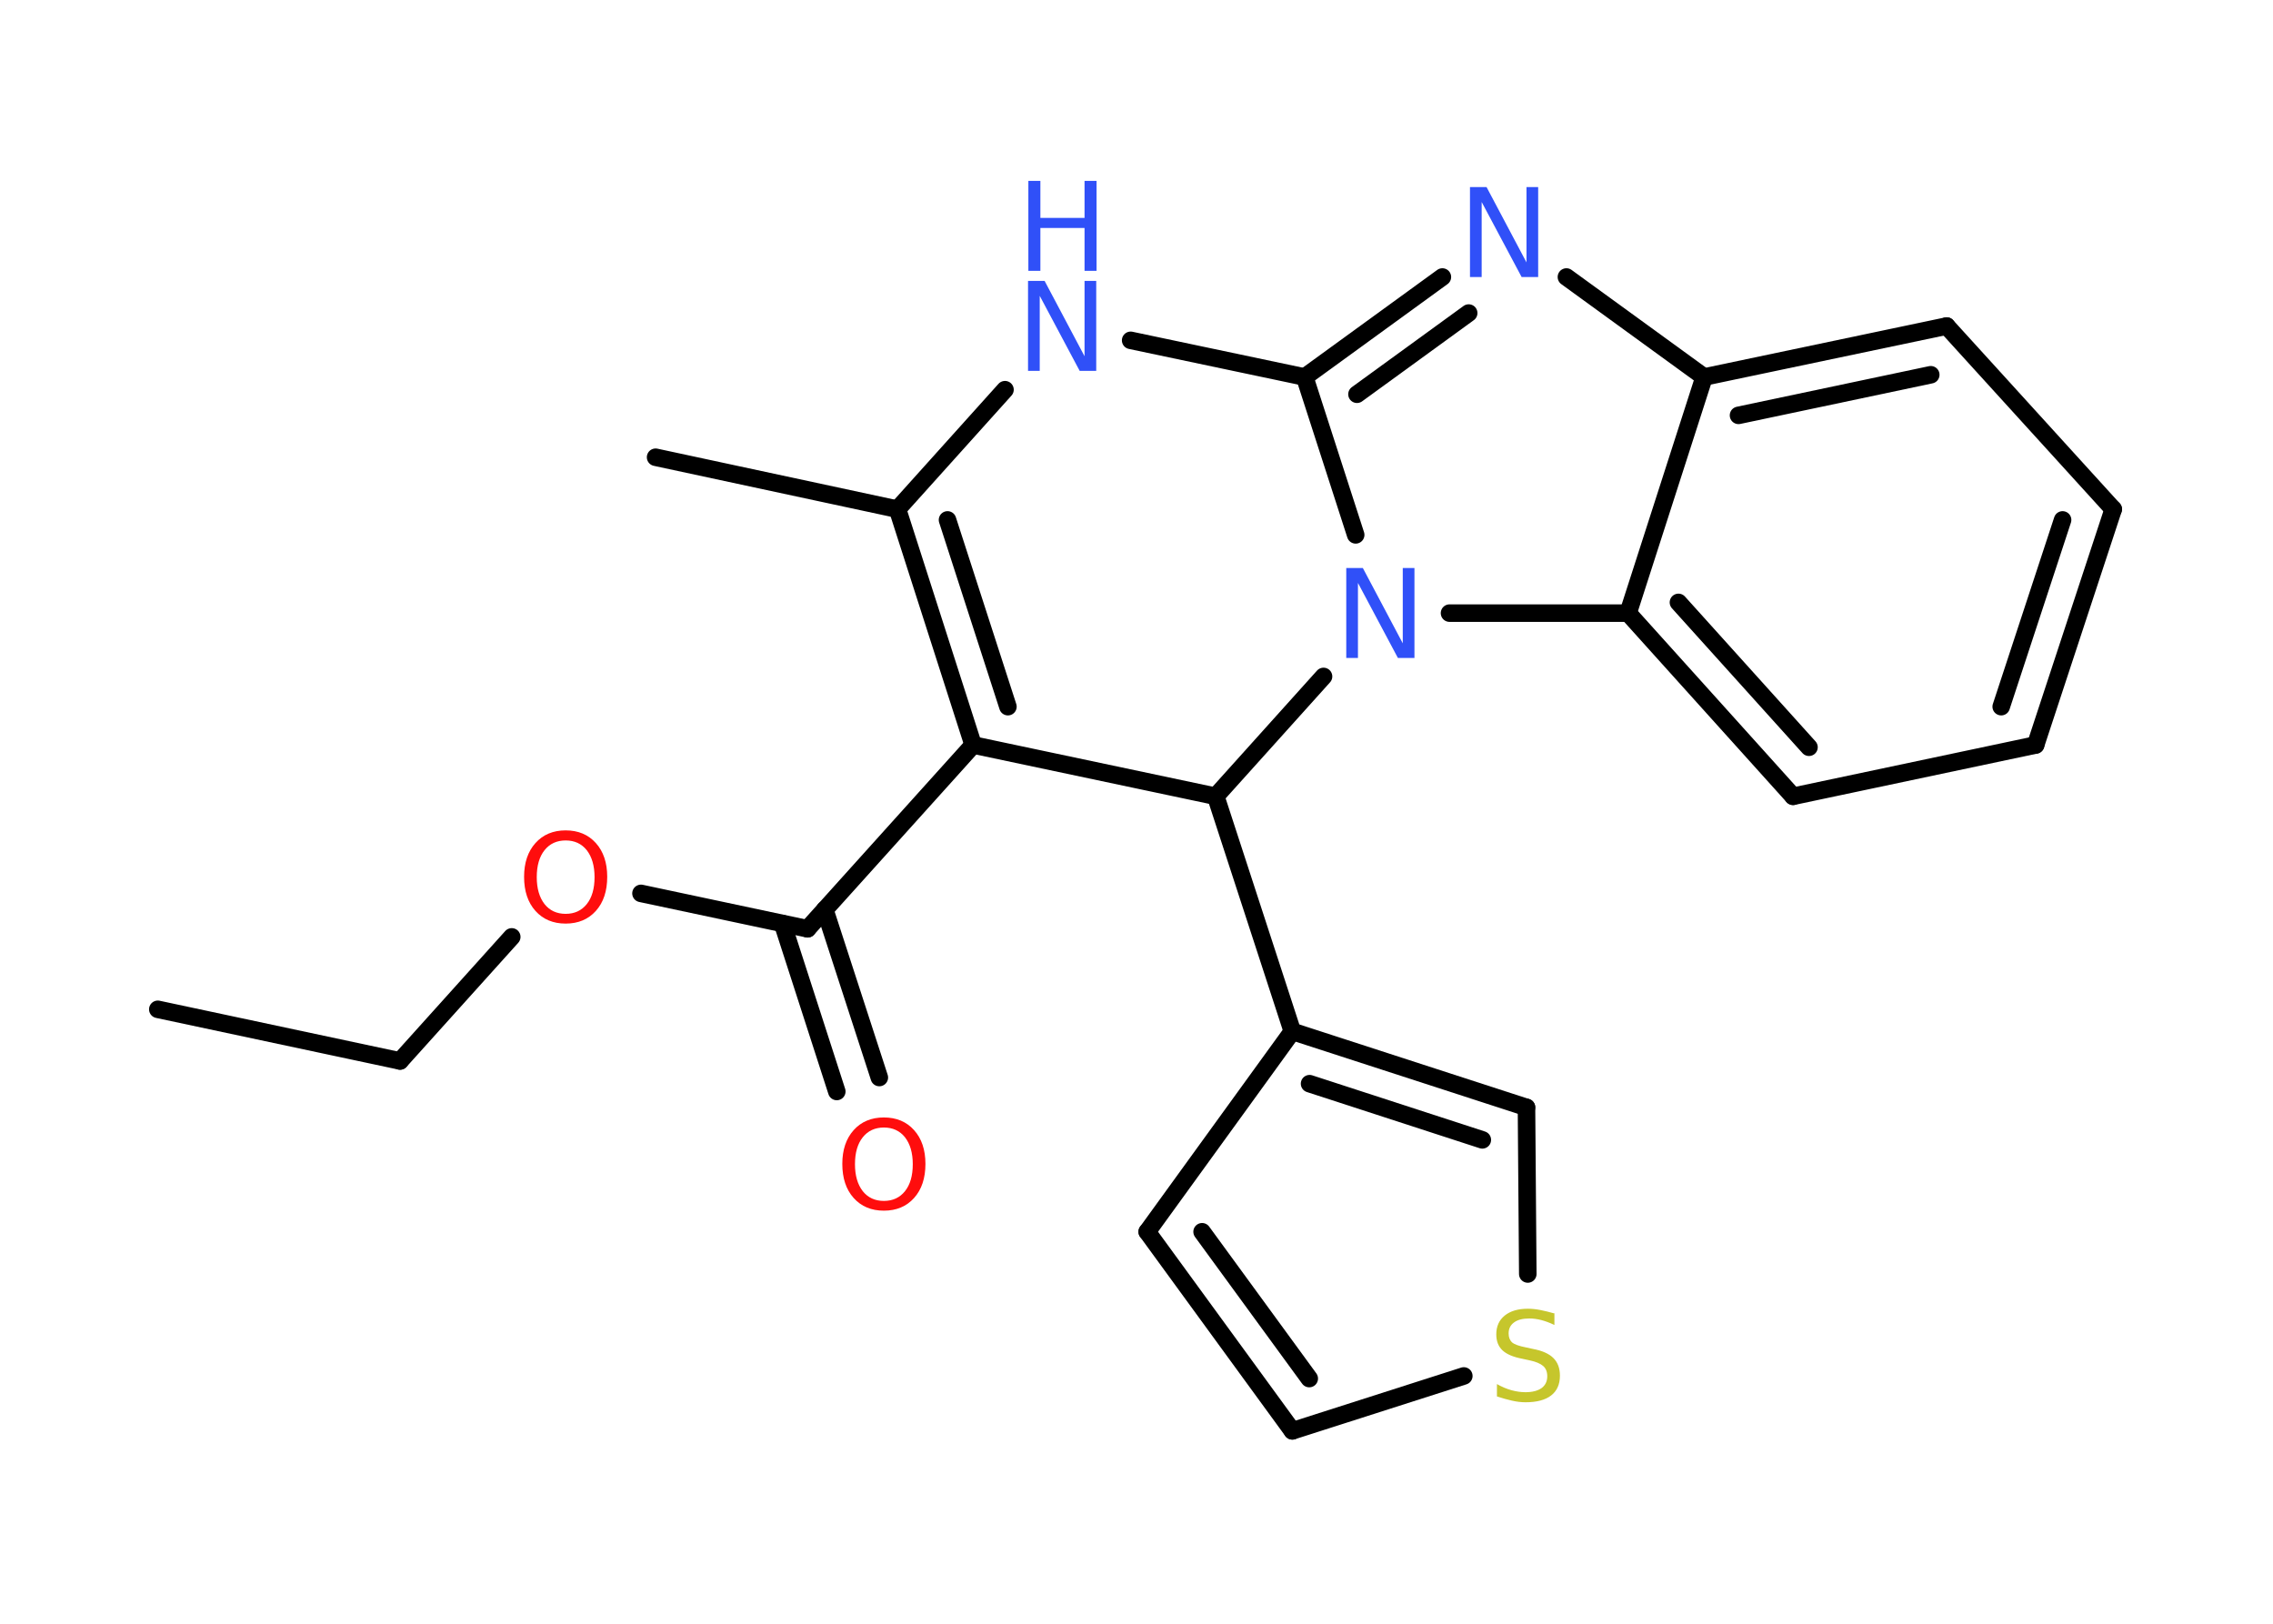 <?xml version='1.0' encoding='UTF-8'?>
<!DOCTYPE svg PUBLIC "-//W3C//DTD SVG 1.1//EN" "http://www.w3.org/Graphics/SVG/1.1/DTD/svg11.dtd">
<svg version='1.2' xmlns='http://www.w3.org/2000/svg' xmlns:xlink='http://www.w3.org/1999/xlink' width='70.0mm' height='50.0mm' viewBox='0 0 70.0 50.0'>
  <desc>Generated by the Chemistry Development Kit (http://github.com/cdk)</desc>
  <g stroke-linecap='round' stroke-linejoin='round' stroke='#000000' stroke-width='.54' fill='#3050F8'>
    <rect x='.0' y='.0' width='70.0' height='50.0' fill='#FFFFFF' stroke='none'/>
    <g id='mol1' class='mol'>
      <line id='mol1bnd1' class='bond' x1='4.86' y1='31.08' x2='12.32' y2='32.67'/>
      <line id='mol1bnd2' class='bond' x1='12.32' y1='32.67' x2='15.76' y2='28.85'/>
      <line id='mol1bnd3' class='bond' x1='19.74' y1='27.51' x2='24.87' y2='28.6'/>
      <g id='mol1bnd4' class='bond'>
        <line x1='25.4' y1='28.01' x2='27.08' y2='33.18'/>
        <line x1='24.1' y1='28.44' x2='25.77' y2='33.61'/>
      </g>
      <line id='mol1bnd5' class='bond' x1='24.87' y1='28.6' x2='29.97' y2='22.94'/>
      <g id='mol1bnd6' class='bond'>
        <line x1='27.64' y1='15.68' x2='29.97' y2='22.94'/>
        <line x1='29.18' y1='16.01' x2='31.04' y2='21.76'/>
      </g>
      <line id='mol1bnd7' class='bond' x1='27.64' y1='15.68' x2='20.19' y2='14.08'/>
      <line id='mol1bnd8' class='bond' x1='27.64' y1='15.68' x2='30.95' y2='12.0'/>
      <line id='mol1bnd9' class='bond' x1='34.82' y1='10.48' x2='40.18' y2='11.61'/>
      <g id='mol1bnd10' class='bond'>
        <line x1='44.42' y1='8.53' x2='40.18' y2='11.61'/>
        <line x1='45.23' y1='9.64' x2='41.79' y2='12.14'/>
      </g>
      <line id='mol1bnd11' class='bond' x1='48.24' y1='8.53' x2='52.48' y2='11.61'/>
      <g id='mol1bnd12' class='bond'>
        <line x1='59.95' y1='10.04' x2='52.48' y2='11.61'/>
        <line x1='59.46' y1='11.54' x2='53.54' y2='12.79'/>
      </g>
      <line id='mol1bnd13' class='bond' x1='59.95' y1='10.04' x2='65.08' y2='15.68'/>
      <g id='mol1bnd14' class='bond'>
        <line x1='62.69' y1='22.94' x2='65.08' y2='15.68'/>
        <line x1='61.63' y1='21.76' x2='63.52' y2='16.01'/>
      </g>
      <line id='mol1bnd15' class='bond' x1='62.69' y1='22.94' x2='55.22' y2='24.52'/>
      <g id='mol1bnd16' class='bond'>
        <line x1='50.14' y1='18.88' x2='55.22' y2='24.52'/>
        <line x1='51.69' y1='18.55' x2='55.71' y2='23.01'/>
      </g>
      <line id='mol1bnd17' class='bond' x1='52.48' y1='11.61' x2='50.14' y2='18.88'/>
      <line id='mol1bnd18' class='bond' x1='50.14' y1='18.88' x2='44.64' y2='18.88'/>
      <line id='mol1bnd19' class='bond' x1='40.18' y1='11.61' x2='41.75' y2='16.47'/>
      <line id='mol1bnd20' class='bond' x1='40.76' y1='20.83' x2='37.44' y2='24.52'/>
      <line id='mol1bnd21' class='bond' x1='29.97' y1='22.94' x2='37.44' y2='24.52'/>
      <line id='mol1bnd22' class='bond' x1='37.44' y1='24.52' x2='39.8' y2='31.76'/>
      <line id='mol1bnd23' class='bond' x1='39.8' y1='31.76' x2='35.33' y2='37.93'/>
      <g id='mol1bnd24' class='bond'>
        <line x1='35.33' y1='37.93' x2='39.8' y2='44.06'/>
        <line x1='37.02' y1='37.93' x2='40.32' y2='42.45'/>
      </g>
      <line id='mol1bnd25' class='bond' x1='39.8' y1='44.06' x2='45.08' y2='42.37'/>
      <line id='mol1bnd26' class='bond' x1='47.05' y1='39.23' x2='47.01' y2='34.1'/>
      <g id='mol1bnd27' class='bond'>
        <line x1='47.01' y1='34.1' x2='39.8' y2='31.76'/>
        <line x1='45.65' y1='35.1' x2='40.33' y2='33.37'/>
      </g>
      <path id='mol1atm3' class='atom' d='M17.42 25.88q-.41 .0 -.65 .3q-.24 .3 -.24 .83q.0 .52 .24 .83q.24 .3 .65 .3q.41 .0 .65 -.3q.24 -.3 .24 -.83q.0 -.52 -.24 -.83q-.24 -.3 -.65 -.3zM17.42 25.57q.58 .0 .93 .39q.35 .39 .35 1.04q.0 .66 -.35 1.05q-.35 .39 -.93 .39q-.58 .0 -.93 -.39q-.35 -.39 -.35 -1.05q.0 -.65 .35 -1.04q.35 -.39 .93 -.39z' stroke='none' fill='#FF0D0D'/>
      <path id='mol1atm5' class='atom' d='M27.22 34.72q-.41 .0 -.65 .3q-.24 .3 -.24 .83q.0 .52 .24 .83q.24 .3 .65 .3q.41 .0 .65 -.3q.24 -.3 .24 -.83q.0 -.52 -.24 -.83q-.24 -.3 -.65 -.3zM27.22 34.41q.58 .0 .93 .39q.35 .39 .35 1.04q.0 .66 -.35 1.05q-.35 .39 -.93 .39q-.58 .0 -.93 -.39q-.35 -.39 -.35 -1.05q.0 -.65 .35 -1.04q.35 -.39 .93 -.39z' stroke='none' fill='#FF0D0D'/>
      <g id='mol1atm9' class='atom'>
        <path d='M31.67 8.65h.5l1.23 2.32v-2.32h.36v2.77h-.51l-1.23 -2.31v2.31h-.36v-2.77z' stroke='none'/>
        <path d='M31.67 5.57h.37v1.14h1.36v-1.14h.37v2.77h-.37v-1.32h-1.36v1.32h-.37v-2.77z' stroke='none'/>
      </g>
      <path id='mol1atm11' class='atom' d='M45.28 5.76h.5l1.23 2.32v-2.32h.36v2.77h-.51l-1.23 -2.31v2.31h-.36v-2.77z' stroke='none'/>
      <path id='mol1atm18' class='atom' d='M41.47 17.49h.5l1.23 2.32v-2.32h.36v2.77h-.51l-1.23 -2.31v2.31h-.36v-2.77z' stroke='none'/>
      <path id='mol1atm23' class='atom' d='M47.87 40.44v.36q-.21 -.1 -.4 -.15q-.19 -.05 -.37 -.05q-.31 .0 -.47 .12q-.17 .12 -.17 .34q.0 .18 .11 .28q.11 .09 .42 .15l.23 .05q.42 .08 .62 .28q.2 .2 .2 .54q.0 .4 -.27 .61q-.27 .21 -.79 .21q-.2 .0 -.42 -.05q-.22 -.05 -.46 -.13v-.38q.23 .13 .45 .19q.22 .06 .43 .06q.32 .0 .5 -.13q.17 -.13 .17 -.36q.0 -.21 -.13 -.32q-.13 -.11 -.41 -.17l-.23 -.05q-.42 -.08 -.61 -.26q-.19 -.18 -.19 -.49q.0 -.37 .26 -.58q.26 -.21 .71 -.21q.19 .0 .39 .04q.2 .04 .41 .1z' stroke='none' fill='#C6C62C'/>
    </g>
  </g>
</svg>
